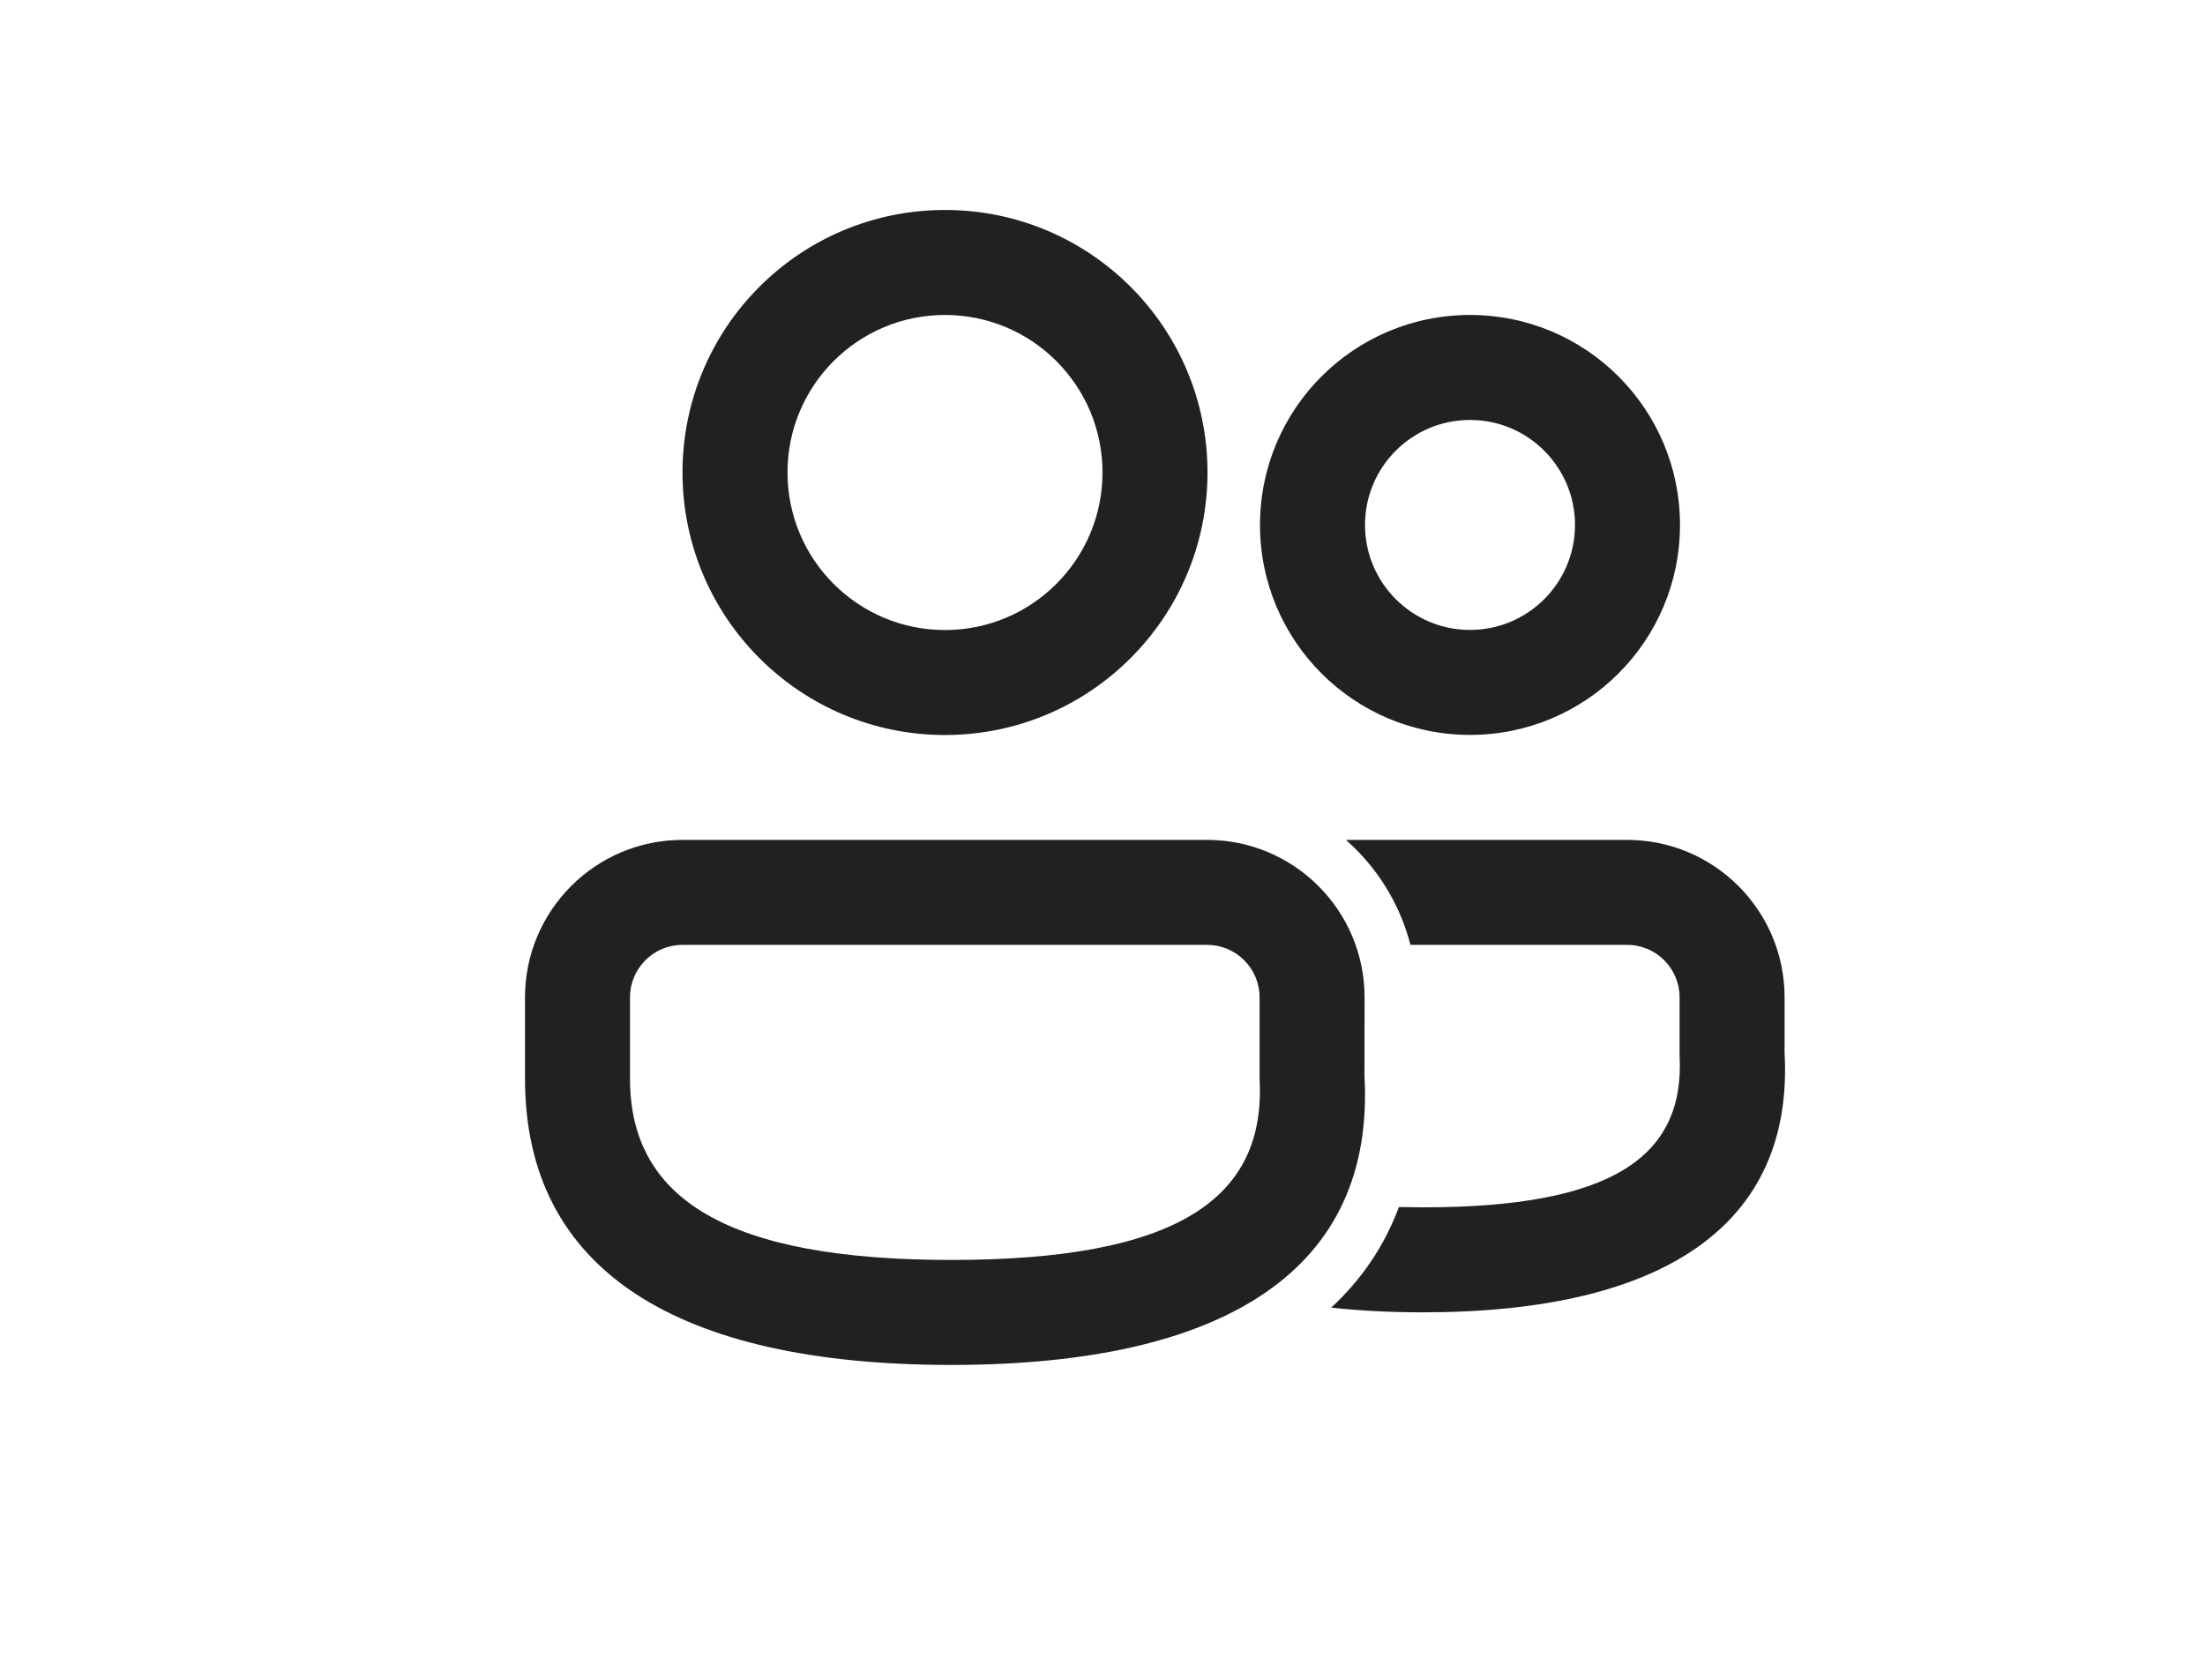 <svg width="21" height="16" viewBox="0 0 21 16" fill="none" xmlns="http://www.w3.org/2000/svg">
<path d="M11.496 8C12.324 8 12.996 8.672 12.996 9.5L12.995 10.248C13.098 12.085 11.683 13.001 9.06 13.001C6.446 13.001 5 12.097 5 10.275V9.5C5 8.672 5.672 8 6.5 8H11.496ZM15.496 8C16.325 8 16.996 8.672 16.996 9.5L16.996 10.027C17.086 11.674 15.836 12.5 13.552 12.5C13.242 12.5 12.95 12.485 12.678 12.455C12.968 12.187 13.185 11.868 13.323 11.497L13.552 11.5C15.336 11.5 16.049 11.029 15.996 10.054V9.5C15.996 9.224 15.773 9 15.496 9L13.433 9C13.332 8.607 13.114 8.26 12.818 8L15.496 8ZM11.496 9H6.5C6.224 9 6 9.224 6 9.5V10.275C6 11.421 6.928 12.001 9.06 12.001C11.184 12.001 12.06 11.434 11.996 10.276V9.5C11.996 9.224 11.772 9 11.496 9ZM9 2C10.381 2 11.5 3.119 11.5 4.5C11.5 5.881 10.381 7.001 9 7.001C7.619 7.001 6.5 5.881 6.5 4.5C6.5 3.119 7.619 2 9 2ZM14 3C15.105 3 16 3.895 16 5C16 6.105 15.105 7 14 7C12.895 7 12 6.105 12 5C12 3.895 12.895 3 14 3ZM9 3C8.171 3 7.5 3.672 7.5 4.5C7.5 5.329 8.171 6.001 9 6.001C9.829 6.001 10.5 5.329 10.5 4.5C10.5 3.672 9.829 3 9 3ZM14 4C13.448 4 13 4.448 13 5C13 5.552 13.448 6 14 6C14.552 6 15 5.552 15 5C15 4.448 14.552 4 14 4Z" fill="#212121"/>
</svg>
